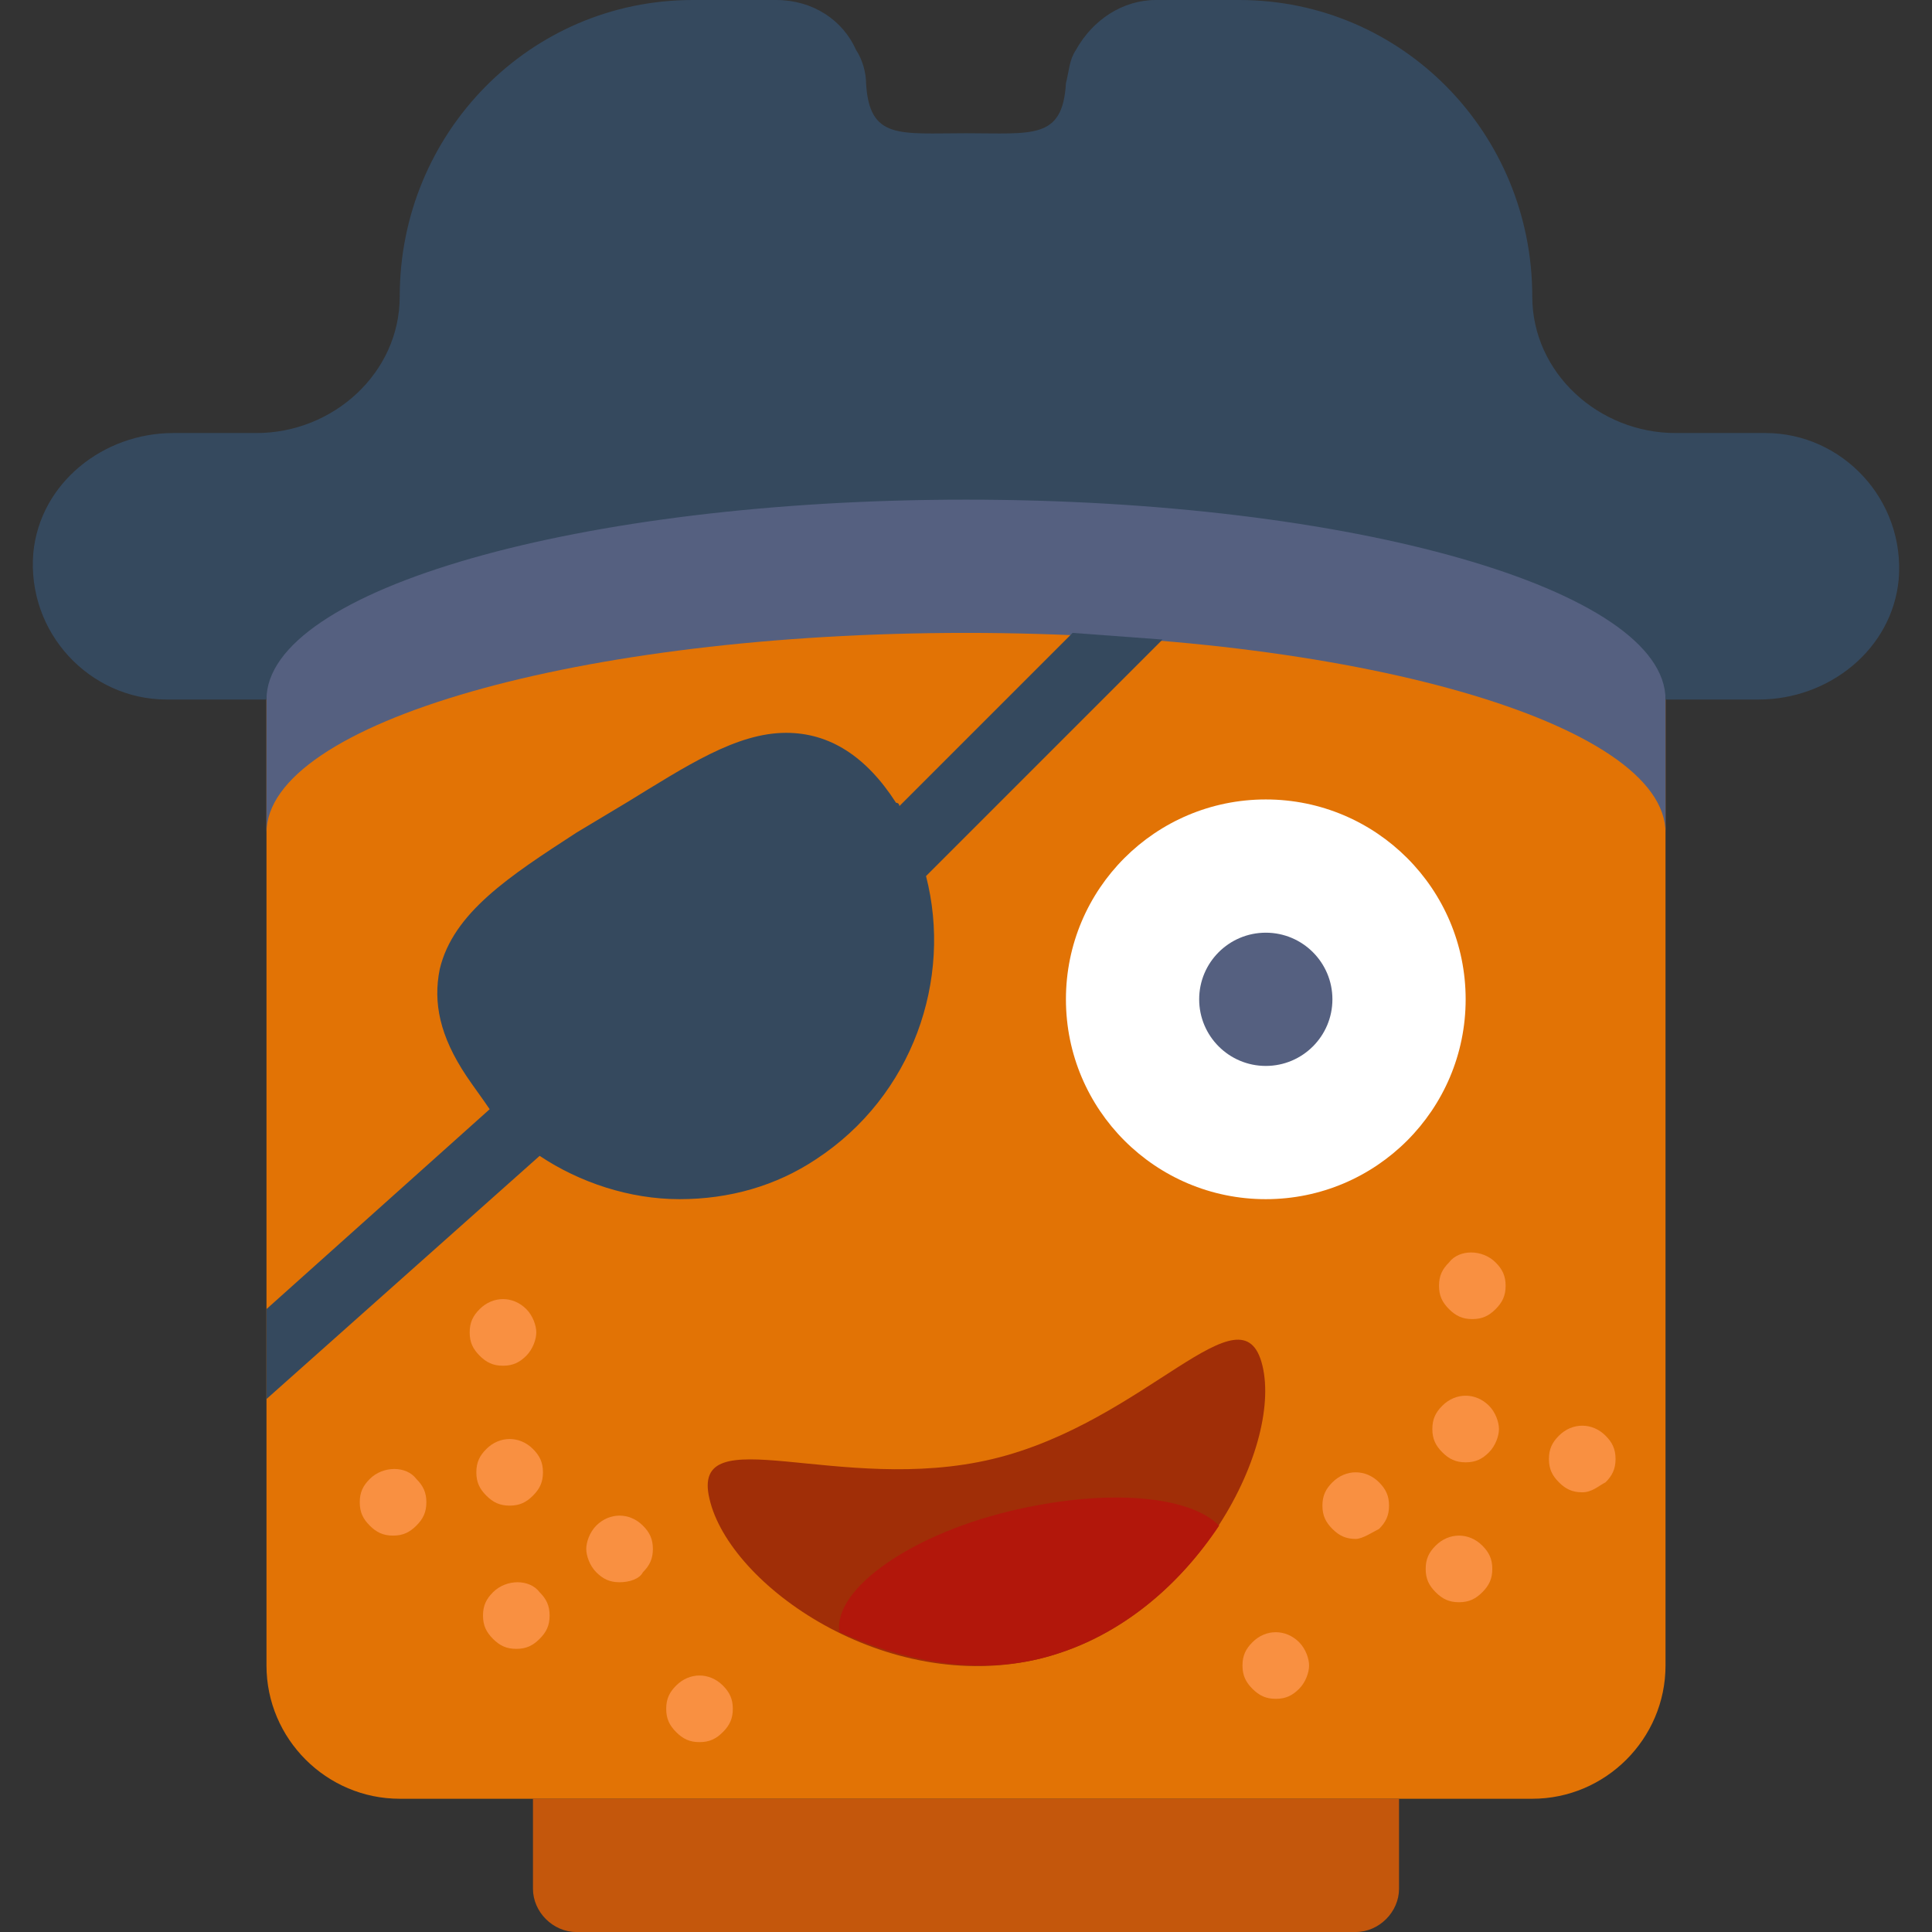 <?xml version="1.0" encoding="utf-8"?>
<!-- Generator: Adobe Illustrator 19.2.1, SVG Export Plug-In . SVG Version: 6.00 Build 0)  -->
<svg version="1.1" id="Capa_1" xmlns="http://www.w3.org/2000/svg" xmlns:xlink="http://www.w3.org/1999/xlink" x="0px" y="0px"
	 viewBox="0 0 58 58" style="enable-background:new 0 0 58 58;" xml:space="preserve">
<rect x="0" y="0" width="58" height="58" fill="#333333" stroke="none"/>
<style type="text/css">
	.st0{fill:#E27305;}
	.st1{fill:#F99041;}
	.st2{fill:#A02E07;}
	.st3{fill:#FFFFFF;}
	.st4{fill:#C4570C;}
	.st5{fill:#556080;}
	.st6{fill:#B2170B;}
	.st7{fill:#35495E;}
</style>
<g>
	<path class="st0" d="M29,15c-11.6,0-21,2.7-21,6v29c0,2.2,1.8,4,4,4h34c2.2,0,4-1.8,4-4V21C50,17.7,40.6,15,29,15z"/>
	<path class="st1" d="M43.8,48.1c-0.3,0-0.5-0.1-0.7-0.3s-0.3-0.4-0.3-0.7s0.1-0.5,0.3-0.7c0.4-0.4,1-0.4,1.4,0
		c0.2,0.2,0.3,0.4,0.3,0.7s-0.1,0.5-0.3,0.7S44.1,48.1,43.8,48.1z"/>
	<path class="st1" d="M44.2,39.6c-0.3,0-0.5-0.1-0.7-0.3s-0.3-0.4-0.3-0.7s0.1-0.5,0.3-0.7c0.3-0.4,1-0.4,1.4,0
		c0.2,0.2,0.3,0.4,0.3,0.7s-0.1,0.5-0.3,0.7S44.5,39.6,44.2,39.6z"/>
	<path class="st1" d="M44,43.9c-0.3,0-0.5-0.1-0.7-0.3S43,43.2,43,42.9s0.1-0.5,0.3-0.7c0.4-0.4,1-0.4,1.4,0
		c0.2,0.2,0.3,0.5,0.3,0.7s-0.1,0.5-0.3,0.7C44.5,43.8,44.3,43.9,44,43.9z"/>
	<path class="st1" d="M40.7,46.2c-0.3,0-0.5-0.1-0.7-0.3s-0.3-0.4-0.3-0.7s0.1-0.5,0.3-0.7c0.4-0.4,1-0.4,1.4,0
		c0.2,0.2,0.3,0.4,0.3,0.7s-0.1,0.5-0.3,0.7C41.2,46,40.9,46.2,40.7,46.2z"/>
	<path class="st1" d="M38.3,51c-0.3,0-0.5-0.1-0.7-0.3s-0.3-0.4-0.3-0.7s0.1-0.5,0.3-0.7c0.4-0.4,1-0.4,1.4,0
		c0.2,0.2,0.3,0.5,0.3,0.7s-0.1,0.5-0.3,0.7S38.6,51,38.3,51z"/>
	<path class="st1" d="M47.5,44.8c-0.3,0-0.5-0.1-0.7-0.3s-0.3-0.4-0.3-0.7s0.1-0.5,0.3-0.7c0.4-0.4,1-0.4,1.4,0
		c0.2,0.2,0.3,0.4,0.3,0.7s-0.1,0.5-0.3,0.7C48,44.6,47.8,44.8,47.5,44.8z"/>
	<path class="st1" d="M15.5,49.5c-0.3,0-0.5-0.1-0.7-0.3s-0.3-0.4-0.3-0.7s0.1-0.5,0.3-0.7c0.4-0.4,1.1-0.4,1.4,0
		c0.2,0.2,0.3,0.4,0.3,0.7s-0.1,0.5-0.3,0.7C16,49.4,15.8,49.5,15.5,49.5z"/>
	<path class="st1" d="M15.1,41c-0.3,0-0.5-0.1-0.7-0.3s-0.3-0.4-0.3-0.7s0.1-0.5,0.3-0.7c0.4-0.4,1-0.4,1.4,0
		c0.2,0.2,0.3,0.5,0.3,0.7s-0.1,0.5-0.3,0.7S15.4,41,15.1,41z"/>
	<path class="st1" d="M15.3,45.2c-0.3,0-0.5-0.1-0.7-0.3s-0.3-0.4-0.3-0.7s0.1-0.5,0.3-0.7c0.4-0.4,1-0.4,1.4,0
		c0.2,0.2,0.3,0.4,0.3,0.7s-0.1,0.5-0.3,0.7C15.8,45.1,15.6,45.2,15.3,45.2z"/>
	<path class="st1" d="M18.6,47.5c-0.3,0-0.5-0.1-0.7-0.3s-0.3-0.5-0.3-0.7s0.1-0.5,0.3-0.7c0.4-0.4,1-0.4,1.4,0
		c0.2,0.2,0.3,0.4,0.3,0.7s-0.1,0.5-0.3,0.7C19.2,47.4,18.9,47.5,18.6,47.5z"/>
	<path class="st1" d="M21,52.3c-0.3,0-0.5-0.1-0.7-0.3S20,51.6,20,51.3s0.1-0.5,0.3-0.7c0.4-0.4,1-0.4,1.4,0
		c0.2,0.2,0.3,0.4,0.3,0.7s-0.1,0.5-0.3,0.7S21.3,52.3,21,52.3z"/>
	<path class="st1" d="M11.8,46.1c-0.3,0-0.5-0.1-0.7-0.3s-0.3-0.4-0.3-0.7s0.1-0.5,0.3-0.7c0.4-0.4,1.1-0.4,1.4,0
		c0.2,0.2,0.3,0.4,0.3,0.7s-0.1,0.5-0.3,0.7S12.1,46.1,11.8,46.1z"/>
	<path class="st2" d="M37.9,41c0.6,2.5-2.1,7.7-6.7,8.8s-9.3-2.2-9.9-4.8c-0.6-2.5,3.9-0.1,8.5-1.2C34.4,42.7,37.3,38.5,37.9,41z"/>
	<circle class="st3" cx="38" cy="30" r="6"/>
	<path class="st4" d="M40.7,58H17.3c-0.7,0-1.3-0.6-1.3-1.3V54h26v2.7C42,57.4,41.4,58,40.7,58z"/>
	<path class="st5" d="M50,25c0-3.3-9.4-6-21-6S8,21.7,8,25v-7l20-7l22,7V25z"/>
	<circle class="st5" cx="38" cy="30" r="2"/>
	<path class="st6" d="M36.6,45.8c-0.9-0.9-3.3-1.1-6-0.5C27.4,46,25,47.7,25.2,49c1.8,0.8,3.9,1.3,6,0.8
		C33.6,49.2,35.4,47.6,36.6,45.8z"/>
	<path class="st7" d="M32.2,19l-5.2,5.2c0,0,0-0.1-0.1-0.1c-0.9-1.4-2-2.1-3.3-2.1c-1.5,0-3,1-4.8,2.1l-1.5,0.9
		c-2,1.3-3.7,2.4-4.1,4.1c-0.2,1,0,2,0.8,3.2c0.2,0.3,0.5,0.7,0.7,1L8,39.3V42l8.2-7.3c1.2,0.8,2.7,1.3,4.2,1.3s2.9-0.4,4.1-1.2
		c2.9-1.9,4.1-5.4,3.3-8.5l7.1-7.1L32.2,19z"/>
	<path class="st7" d="M53,13h-2.7C48,13,46,11.2,46,8.9C46,4,42.1,0,37.2,0h-2.5c-1,0-1.9,0.6-2.4,1.5l0,0c-0.2,0.3-0.2,0.6-0.3,1
		C31.9,4.2,31,4,29,4s-2.9,0.2-3-1.5c0-0.3-0.1-0.7-0.3-1l0,0C25.3,0.6,24.4,0,23.3,0h-2.5C15.9,0,12,4,12,8.9c0,2.3-2,4.1-4.3,4.1
		H5.2c-2.1,0-4,1.5-4.2,3.6C0.8,19,2.7,21,5,21h3c0-3.3,9.4-6,21-6s21,2.7,21,6h2.8c2.1,0,4-1.5,4.2-3.6C57.2,15,55.3,13,53,13z"/>
</g>
</svg>
